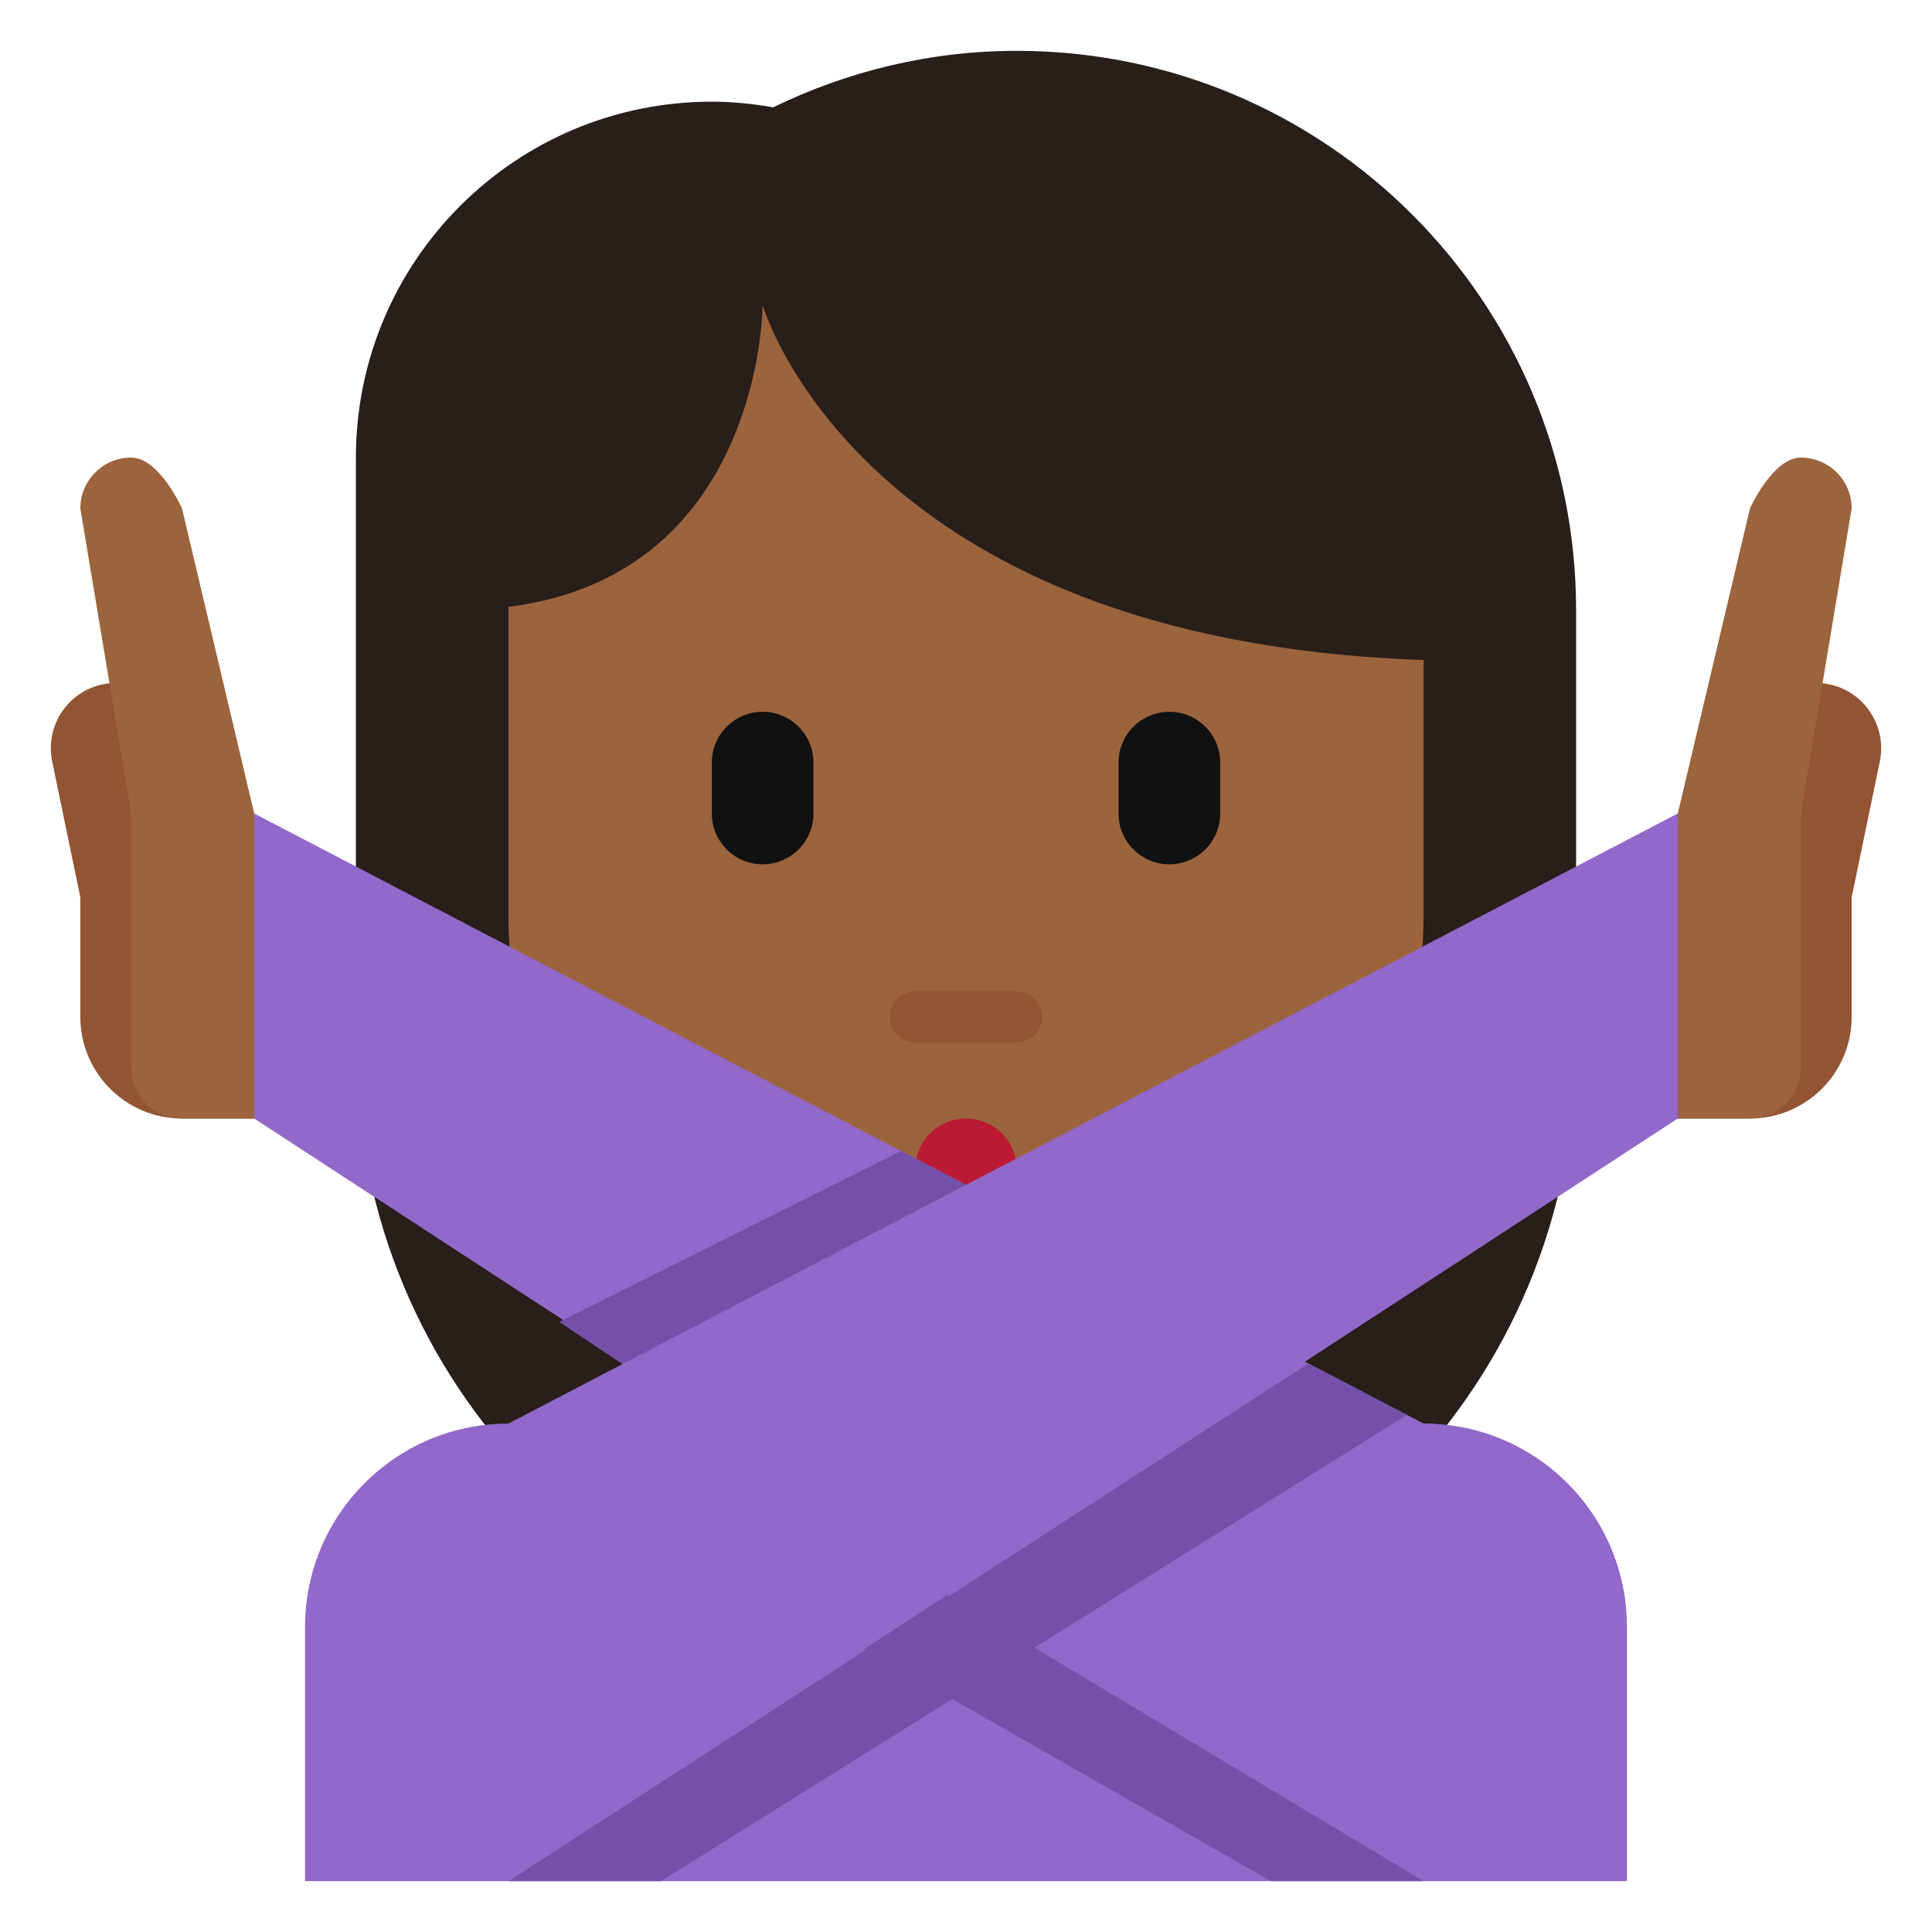 <?xml version="1.0" encoding="UTF-8" standalone="no"?><svg xmlns:dc="http://purl.org/dc/elements/1.1/" xmlns:cc="http://creativecommons.org/ns#" xmlns:rdf="http://www.w3.org/1999/02/22-rdf-syntax-ns#" xmlns:svg="http://www.w3.org/2000/svg" xmlns="http://www.w3.org/2000/svg" viewBox="0 0 47.5 47.5" style="enable-background:new 0 0 47.5 47.5;" xml:space="preserve" version="1.1" id="svg2"><defs id="defs6"><clipPath id="clipPath16" clipPathUnits="userSpaceOnUse"><path id="path18" d="M 0,38 38,38 38,0 0,0 0,38 Z"/></clipPath><clipPath id="clipPath56" clipPathUnits="userSpaceOnUse"><path id="path58" d="M 5,16 14,9 10,1 28,1 c 0,0 4,9 0,9 l 0,0 -23,12 0,-6 z"/></clipPath><clipPath id="clipPath68" clipPathUnits="userSpaceOnUse"><path id="path70" d="M 0,38 38,38 38,0 0,0 0,38 Z"/></clipPath></defs><g transform="matrix(1.25,0,0,-1.25,0,47.5)" id="g10"><g id="g12"><g clip-path="url(#clipPath16)" id="g14"><g transform="translate(20,37)" id="g20"><path id="path22" style="fill:#281e1a;fill-opacity:1;fill-rule:nonzero;stroke:none" d="M 0,0 C -1.721,0 -3.343,-0.406 -4.793,-1.111 -5.186,-1.042 -5.588,-1 -6,-1 c -3.866,0 -7,-3.134 -7,-7 l 0,-12 0.018,0 c 0.183,-6.467 5.471,-11.656 11.982,-11.656 6.511,0 11.799,5.189 11.982,11.656 l 0.018,0 0,9 C 11,-4.925 6.075,0 0,0"/></g><g transform="translate(28,10)" id="g24"><path id="path26" style="fill:#9268ca;fill-opacity:1;fill-rule:nonzero;stroke:none" d="m 0,0 -1,0 -16,0 -1,0 c -2.209,0 -4,-1.791 -4,-4 l 0,-5 5,0 16,0 5,0 0,5 C 4,-1.791 2.209,0 0,0"/></g><g transform="translate(15,32)" id="g28"><path id="path30" style="fill:#9b643d;fill-opacity:1;fill-rule:nonzero;stroke:none" d="M 0,0 C 0,0 -0.003,-5.308 -5,-5.936 L -5,-12 c 0,-4.971 4.029,-9 9,-9 4.971,0 9,4.029 9,9 l 0,5.019 C 1.89,-6.605 0,0 0,0"/></g><g transform="translate(20,15)" id="g32"><path id="path34" style="fill:#bb1a34;fill-opacity:1;fill-rule:nonzero;stroke:none" d="m 0,0 c 0,-0.553 -0.447,-1 -1,-1 -0.553,0 -1,0.447 -1,1 0,0.553 0.447,1 1,1 0.553,0 1,-0.447 1,-1"/></g><g transform="translate(28,1)" id="g36"><path id="path38" style="fill:#7450a8;fill-opacity:1;fill-rule:nonzero;stroke:none" d="M 0,0 -15,9 -17,8 -3,0 0,0 Z"/></g><g transform="translate(3.655,22.984)" id="g40"><path id="path42" style="fill:#925433;fill-opacity:1;fill-rule:nonzero;stroke:none" d="m 0,0 -0.075,0.363 0,0.653 C -0.149,1.016 -0.219,0.987 -0.292,0.971 -0.567,1.416 -1.09,1.669 -1.632,1.557 -2.325,1.414 -2.771,0.735 -2.629,0.041 l 0.554,-2.675 0,-2.35 c 0,-1.104 0.895,-2 2,-2 l 1,0 1,0 0,5 c 0,0 -0.856,1.895 -1.925,1.984"/></g><g transform="translate(2.58,29)" id="g44"><path id="path46" style="fill:#9b643d;fill-opacity:1;fill-rule:nonzero;stroke:none" d="m 0,0 c -0.552,0 -1,-0.447 -1,-1 l 1,-6 0,-5 c 0,-0.553 0.448,-1 1,-1 l 2,0 0,2 L 2.42,-7 1,-1 C 1,-1 0.553,0 0,0"/></g><g transform="translate(28,10)" id="g48"><path id="path50" style="fill:#9268ca;fill-opacity:1;fill-rule:nonzero;stroke:none" d="M 0,0 C 4,0 0,-9 0,-9 L -23,6 -23,12 0,0 Z"/></g></g></g><g id="g52"><g clip-path="url(#clipPath56)" id="g54"><g transform="translate(23,13)" id="g60"><path id="path62" style="fill:#7450a8;fill-opacity:1;fill-rule:nonzero;stroke:none" d="m 0,0 -4,3 -8,-4 3,-2 9,3 z m 6,-2 -16,-10 -3,0 17,11 2,-1 z"/></g></g></g><g id="g64"><g clip-path="url(#clipPath68)" id="g66"><g transform="translate(35.977,24.541)" id="g72"><path id="path74" style="fill:#925433;fill-opacity:1;fill-rule:nonzero;stroke:none" d="m 0,0 c -0.541,0.112 -1.064,-0.142 -1.341,-0.586 -0.071,0.016 -0.141,0.045 -0.216,0.045 l 0,-0.653 -0.075,-0.363 c -1.069,-0.089 -1.925,-1.984 -1.925,-1.984 l 0,-5 1,0 1,0 c 1.105,0 2,0.895 2,2 l 0,2.35 0.554,2.674 C 1.139,-0.822 0.693,-0.144 0,0"/></g><g transform="translate(35.42,29)" id="g76"><path id="path78" style="fill:#9b643d;fill-opacity:1;fill-rule:nonzero;stroke:none" d="m 0,0 c 0.552,0 1,-0.447 1,-1 l -1,-6 0,-5 c 0,-0.553 -0.448,-1 -1,-1 l -2,0 0,2 0.58,4 1.42,6 c 0,0 0.447,1 1,1"/></g><g transform="translate(10,10)" id="g80"><path id="path82" style="fill:#9268ca;fill-opacity:1;fill-rule:nonzero;stroke:none" d="M 0,0 0,-9 23,6 23,12 0,0 Z"/></g><g transform="translate(20,17.5)" id="g84"><path id="path86" style="fill:#925433;fill-opacity:1;fill-rule:nonzero;stroke:none" d="M 0,0 -2,0 C -2.276,0 -2.5,0.224 -2.5,0.5 -2.5,0.776 -2.276,1 -2,1 L 0,1 C 0.276,1 0.5,0.776 0.5,0.5 0.5,0.224 0.276,0 0,0"/></g><g transform="translate(15,21)" id="g88"><path id="path90" style="fill:#111111;fill-opacity:1;fill-rule:nonzero;stroke:none" d="m 0,0 c -0.552,0 -1,0.448 -1,1 l 0,1 C -1,2.552 -0.552,3 0,3 0.552,3 1,2.552 1,2 L 1,1 C 1,0.448 0.552,0 0,0"/></g><g transform="translate(23,21)" id="g92"><path id="path94" style="fill:#111111;fill-opacity:1;fill-rule:nonzero;stroke:none" d="m 0,0 c -0.553,0 -1,0.448 -1,1 l 0,1 C -1,2.552 -0.553,3 0,3 0.553,3 1,2.552 1,2 L 1,1 C 1,0.448 0.553,0 0,0"/></g></g></g></g></svg>

